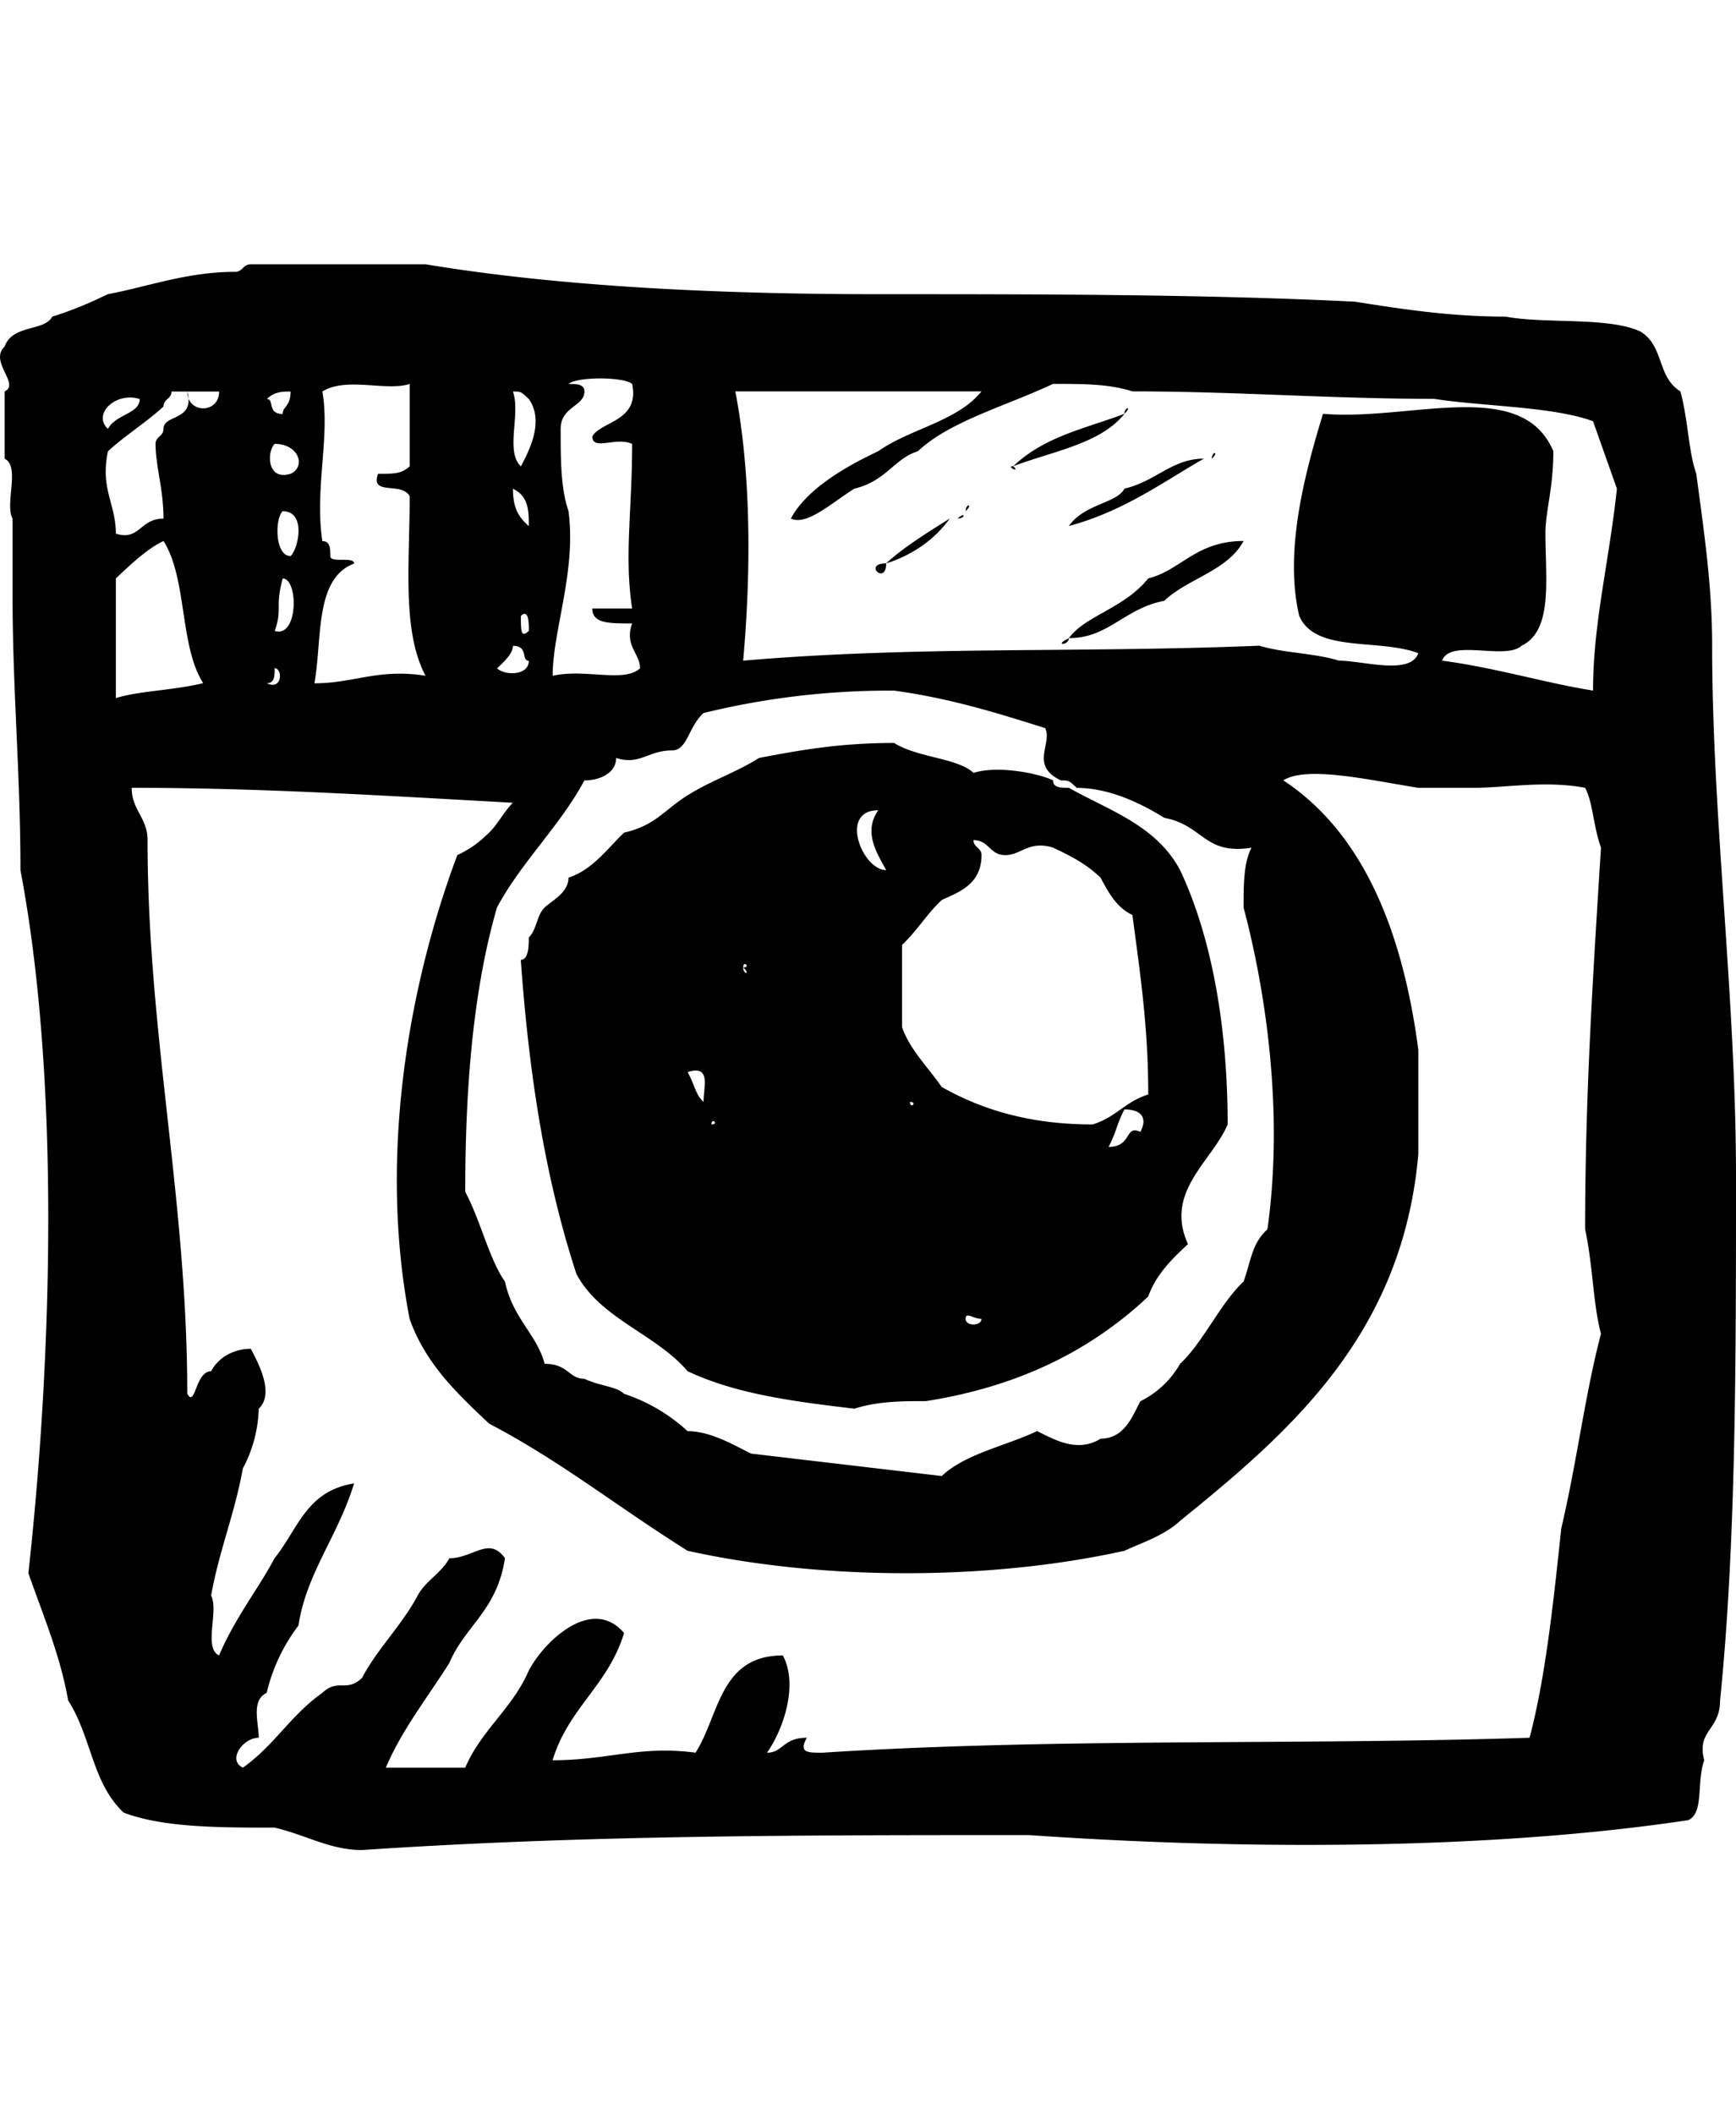 <svg viewBox="0 0 23 28" xmlns="http://www.w3.org/2000/svg"><path d="M23 15.585c0-2.378-.316-4.755-.316-7.033 0-.793-.105-1.486-.21-2.278-.105-.298-.105-.694-.21-1.09-.316-.198-.211-.594-.527-.792-.42-.199-1.262-.1-1.789-.199-.736 0-1.367-.099-1.999-.198-2-.099-4.209-.099-6.313-.099-2.105 0-4.21-.099-5.998-.396H3.323c-.105 0-.105.1-.21.1-.632 0-1.158.197-1.684.296-.21.1-.421.198-.737.297-.105.199-.526.1-.631.397-.21.198.21.495 0 .594v.891c.21.1 0 .595.105.793v.99c0 1.288.105 2.378.105 3.666.526 2.773.421 6.438.105 9.31.21.595.421 1.09.527 1.685.315.495.315 1.09.736 1.486.526.198 1.263.198 2 .198.42.099.736.297 1.157.297 2.946-.198 5.787-.198 8.839-.198 2.841.198 6.103.198 8.734-.198.21-.1.105-.495.21-.793-.105-.396.21-.396.21-.792.211-2.08.211-4.458.211-6.934zM9.32 9.443a10.343 10.343 0 012.526-.297c.737.1 1.368.297 2 .496.105.198-.211.495.21.693.105 0 .105 0 .21.099.421 0 .842.198 1.158.396.526.1.526.495 1.157.396-.105.198-.105.496-.105.793.316 1.188.526 2.774.316 4.26-.21.197-.21.395-.316.693-.316.297-.526.792-.842 1.09a1.234 1.234 0 01-.526.495c-.105.198-.21.495-.526.495-.316.198-.631 0-.842-.1-.42.199-.947.298-1.263.595l-2.525-.297c-.21-.1-.526-.297-.842-.297a2.317 2.317 0 00-.842-.495c-.105-.1-.315-.1-.526-.199-.21 0-.21-.198-.526-.198-.105-.396-.42-.594-.526-1.09-.21-.297-.316-.792-.526-1.188 0-1.387.105-2.675.42-3.764.316-.595.843-1.09 1.158-1.684.21 0 .421-.1.421-.297.316.099.421-.1.737-.1.21 0 .21-.296.42-.495zM7.533 6.77c-.105-.297-.105-.694-.105-1.09 0-.297.315-.297.315-.495 0-.1-.105-.1-.21-.1.105-.098.736-.098.842 0 .105.496-.421.496-.527.694 0 .198.316 0 .527.1 0 .89-.106 1.485 0 2.179h-.527c0 .198.21.198.527.198-.106.297.105.396.105.594-.21.198-.737 0-1.158.1 0-.595.316-1.388.21-2.18zm-.737-1.585c.105 0 .105 0 .21.099.211.297 0 .693-.105.892-.21-.199 0-.694-.105-.991zm.21 1.783c-.105-.1-.21-.198-.21-.495.21.099.21.297.21.495zm0 1.387c-.105.099-.105 0-.105-.198.106-.1.106.099.106.198zm-.21.198c.21 0 .105.198.21.198 0 .198-.315.198-.42.1.105-.1.21-.2.21-.298zm-2.42-1.189c0-.099 0-.198-.105-.198-.105-.693.105-1.387 0-1.981.315-.198.842 0 1.157-.1v1.09c-.105.1-.21.1-.42.1-.106.297.315.099.42.297 0 .891-.105 1.783.21 2.377-.63-.099-.946.1-1.472.1.105-.595 0-1.388.526-1.586 0-.099-.316 0-.316-.099zm-.526 0c-.21 0-.21-.495-.105-.594.315 0 .21.495.105.594zm-.21.99c.105-.296 0-.296.105-.693.21 0 .21.793-.106.694zm.21-2.08c-.316.1-.316-.297-.21-.396.315 0 .42.298.21.397zm0-1.089c0 .198-.105.198-.105.297-.21 0-.106-.198-.21-.198.104-.099.21-.099.315-.099zM3.64 8.85c.105 0 .105.297-.106.198.105 0 .105-.099.105-.198zm-.737-3.665c0 .297-.421.297-.421 0h.42zm-1.052.099c0 .198-.316.198-.421.396-.21-.198.105-.495.42-.396zm-.421.693c.21-.198.526-.396.736-.594 0-.099.106-.099.106-.198h.21c.105.396-.316.297-.316.495 0 .1-.105.1-.105.198 0 .298.105.595.105.99-.315 0-.315.298-.631.199 0-.396-.21-.594-.105-1.09zm.105 3.27V7.66c.21-.198.42-.396.631-.495.316.495.21 1.387.526 1.882-.42.1-.841.1-1.157.198zm19.15 10.993c-.105.99-.21 1.98-.42 2.773-3.052.1-6.314 0-9.366.198-.21 0-.316 0-.21-.198-.316 0-.316.198-.527.198.21-.297.421-.891.21-1.288-.84 0-.84.793-1.157 1.288-.736-.099-1.157.1-1.894.1.21-.694.737-.991.947-1.685-.42-.495-1.052.1-1.262.496-.21.495-.632.792-.842 1.287H5.112c.21-.495.526-.891.841-1.386.21-.496.632-.694.737-1.387-.21-.297-.42 0-.737 0-.105.198-.315.297-.42.495-.211.396-.527.694-.737 1.09-.21.198-.316 0-.526.198-.421.297-.632.693-1.052.99-.21-.099 0-.396.21-.396 0-.198-.105-.495.105-.594a2.38 2.38 0 01.421-.892c.105-.693.526-1.188.737-1.882-.632.1-.737.595-1.053.99-.21.397-.526.793-.736 1.288-.21-.098 0-.594-.105-.792.105-.594.315-1.09.42-1.684a1.78 1.78 0 00.211-.792c.21-.198 0-.595-.105-.793-.21 0-.421.1-.526.297-.21 0-.21.496-.316.297 0-2.575-.526-4.754-.526-7.33 0-.297-.21-.396-.21-.693 1.683 0 3.261.099 5.05.198-.105.1-.21.297-.315.396-.106.1-.21.198-.421.297-.632 1.684-1.053 3.963-.632 6.142.21.594.632.99 1.053 1.387.947.495 1.683 1.09 2.63 1.684 1.789.396 3.999.396 5.788 0 .21-.1.526-.198.736-.396 1.473-1.19 2.947-2.477 3.157-4.854V13.9c-.21-1.585-.737-2.873-1.789-3.566.316-.198 1.158 0 1.789.099h.736c.421 0 .948-.1 1.474 0 .105.198.105.495.21.792-.105 1.684-.21 3.27-.21 5.052.105.496.105.99.21 1.387-.21.793-.316 1.684-.526 2.576zm.42-11.095c-.63-.099-1.262-.297-1.998-.396.105-.297.841 0 1.052-.198.42-.198.316-.892.316-1.486 0-.297.105-.594.105-1.09-.421-.99-1.894-.396-3.052-.495-.21.694-.526 1.783-.315 2.675.21.495 1.052.297 1.578.495-.105.297-.737.099-1.052.099-.316-.1-.737-.1-1.053-.198-2.42.099-4.524 0-6.84.198.106-1.189.106-2.476-.104-3.566h3.261c-.315.396-.947.495-1.367.792-.421.199-.947.496-1.158.892.21.099.526-.198.842-.396.42-.1.526-.397.842-.496.42-.396 1.157-.594 1.789-.891.42 0 .736 0 1.052.099 1.368 0 2.63.099 3.998.099.632.1 1.579.1 2.105.297l.316.892c-.106.99-.316 1.783-.316 2.674zM14.898 5.48c.105-.099 0-.099 0 0zm0 0c-.527.198-1.053.297-1.474.694.527-.199 1.158-.298 1.474-.694zm1.157.594c.105-.099 0-.099 0 0zm-1.894.892c.737-.198 1.263-.594 1.789-.892-.421 0-.631.298-1.052.397-.106.198-.527.198-.737.495zm-.737-.792c-.105 0 .106.099 0 0zm-.63.594c.104-.1 0-.1 0 0zm-.106.099c.105 0 .105-.1 0 0 0-.1 0-.1 0 0zm-.105 0c.105 0 .105 0 0 0zm-.842.594c.316-.099.631-.297.842-.594-.316.198-.632.396-.842.594zm2.42.99c.526 0 .737-.395 1.263-.494.315-.298.841-.397 1.052-.793-.631 0-.842.396-1.263.495-.315.397-.841.496-1.052.793zm-2.42-.99c-.316 0 0 .297 0 0zm-.631.396c.105 0 .21 0 0 0zm3.051.595c-.21.099 0 .099 0 0zm-1.263 1.783c-.21-.198-.736-.198-1.052-.396-.736 0-1.263.099-1.789.198-.315.198-.631.297-.947.495-.316.198-.42.396-.842.495-.21.198-.42.496-.736.595 0 .198-.21.297-.316.396-.105.099-.105.297-.21.396 0 .1 0 .297-.106.297.106 1.486.316 2.873.737 4.16.316.595 1.052.793 1.473 1.288.632.297 1.368.397 2.21.496.316-.1.631-.1.947-.1 1.263-.198 2.21-.693 2.946-1.386.106-.297.316-.496.526-.694-.315-.693.316-1.09.526-1.584 0-1.288-.21-2.477-.63-3.368-.316-.595-.948-.793-1.474-1.09-.105 0-.21 0-.21-.1-.21-.098-.737-.197-1.053-.098zm-3.577 4.358c-.106-.099-.106-.198-.21-.396.315-.099.21.198.21.396zm.105.298c0-.1.105 0 0 0 0 .198 0 .099 0 0zm.42-2.08c0-.1.106 0 0 0 .106.098 0 .098 0 0zm1.79-2.08c-.21.296 0 .594.105.792-.316 0-.631-.793-.105-.793zm.42 3.862c.106 0 0 .1 0 0zm.737 2.873c0-.1.105 0 .21 0 0 .099-.21.099-.21 0zm2.315-2.476c-.21-.1-.105.198-.42.198.104-.198.104-.297.21-.496.21 0 .315.1.21.298zm-1.157-3.765c.21.1.42.198.63.397.106.198.211.396.422.495.105.792.21 1.486.21 2.377-.315.1-.42.298-.736.397-.842 0-1.473-.199-2-.496-.21-.297-.42-.495-.526-.792v-1.09c.21-.198.316-.396.526-.594.21-.1.527-.198.527-.595 0-.099-.106-.099-.106-.198.21 0 .21.198.421.198.21 0 .316-.198.632-.099z"/></svg>